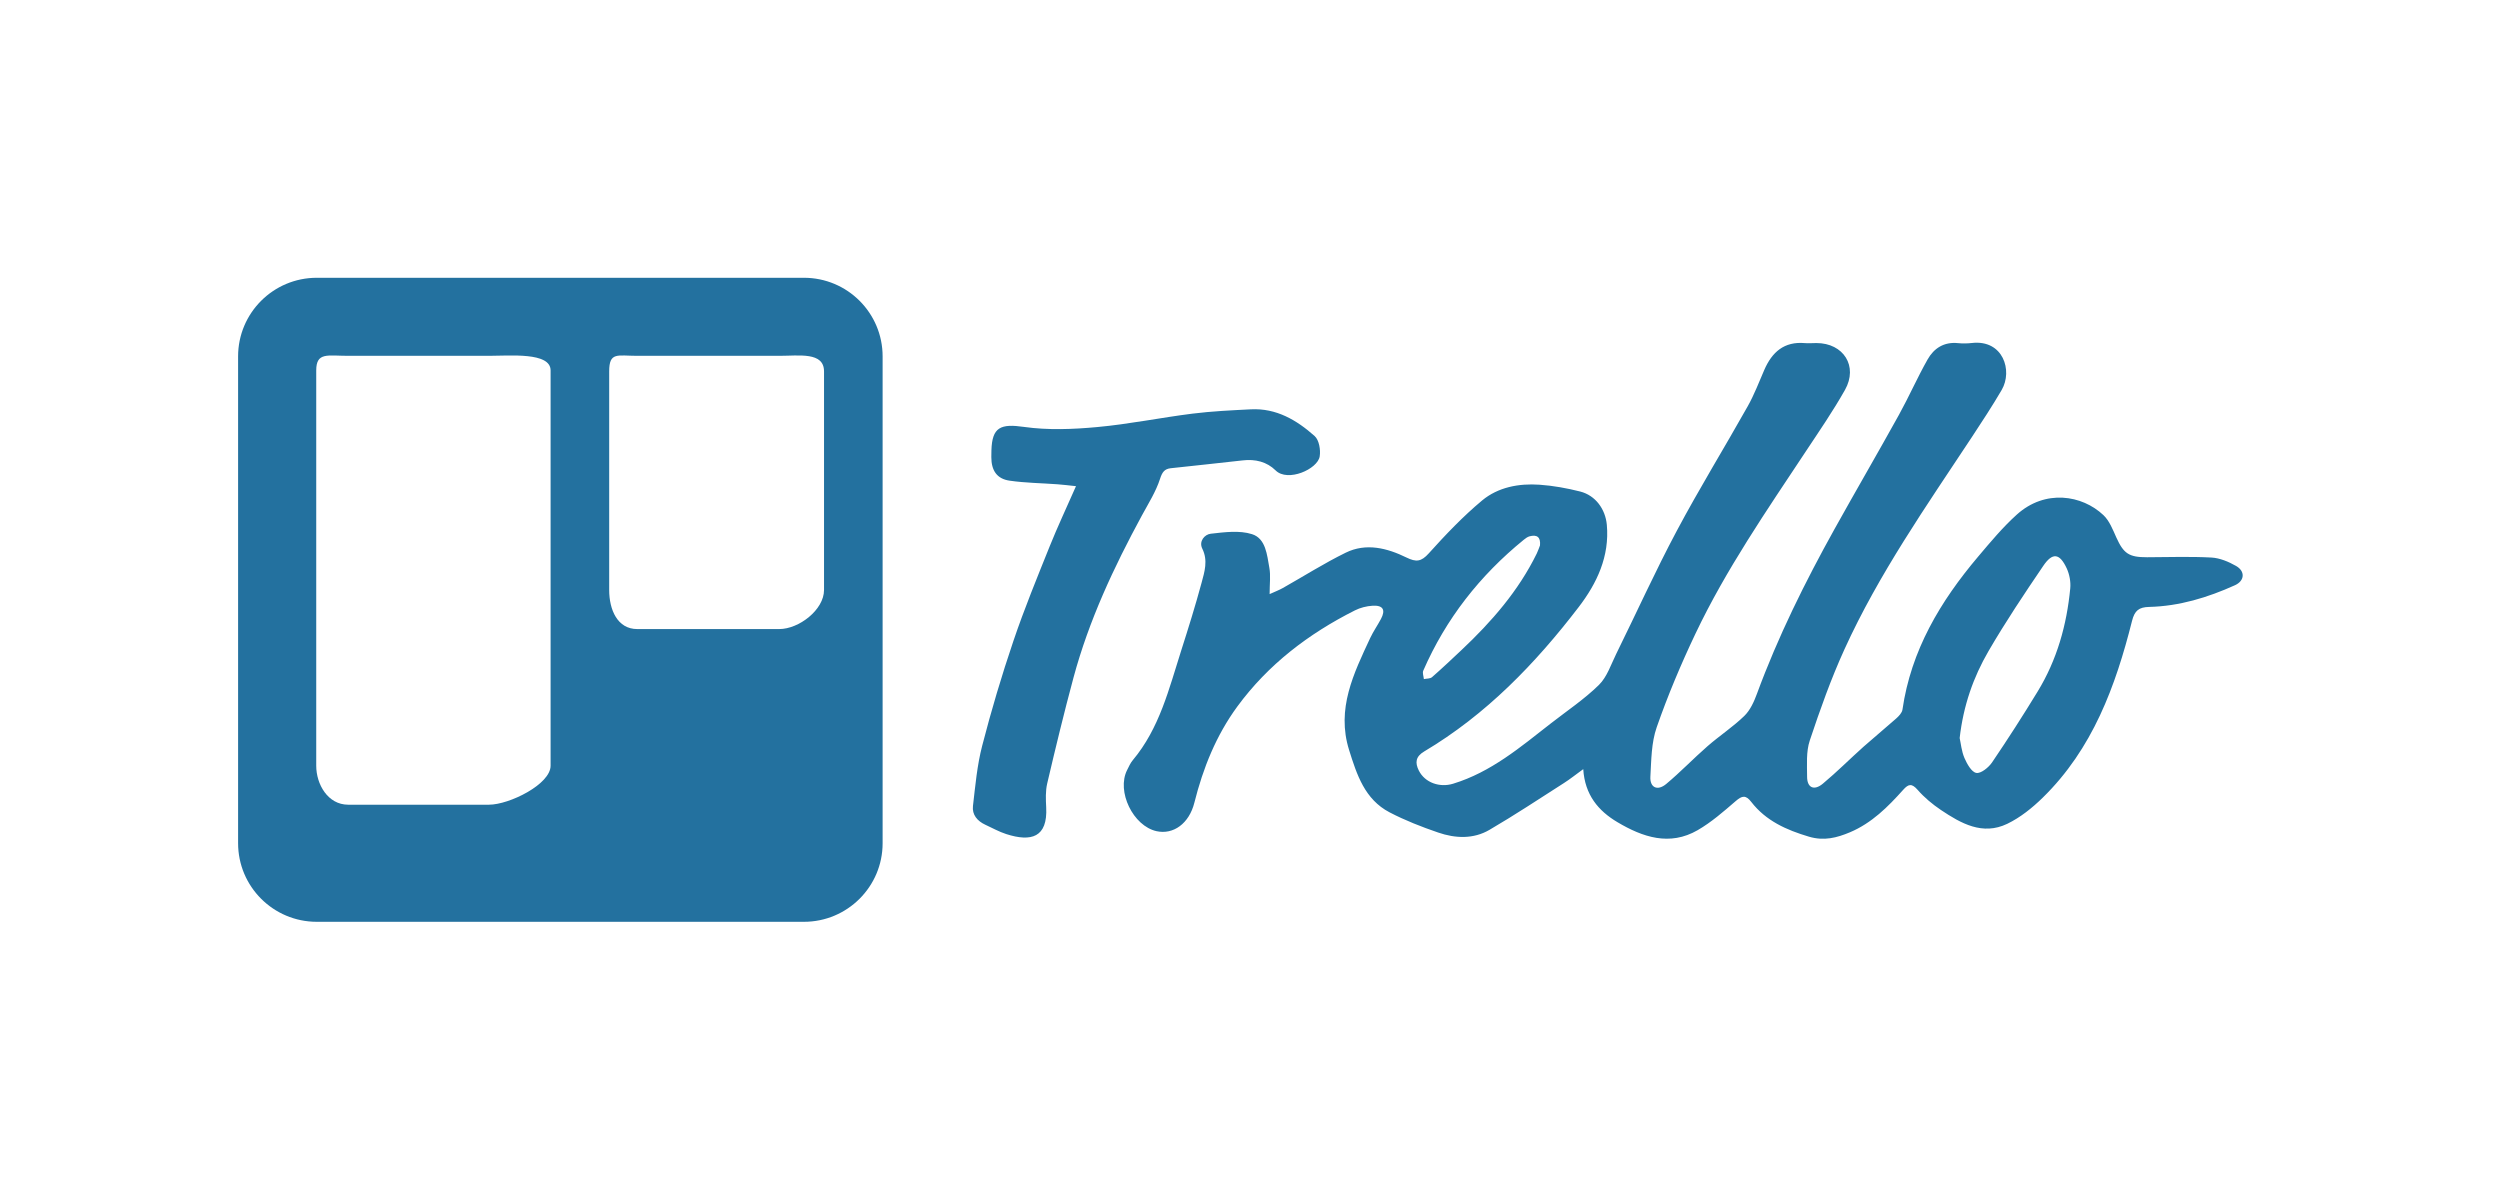 <svg width="126" height="60" viewBox="0 0 126 60" fill="none" xmlns="http://www.w3.org/2000/svg">
<path fill-rule="evenodd" clip-rule="evenodd" d="M79.796 38.764C79.404 39.048 79.126 39.273 78.825 39.464C77.579 40.261 76.345 41.079 75.068 41.825C74.259 42.298 73.347 42.258 72.484 41.96C71.647 41.673 70.815 41.349 70.033 40.941C68.781 40.286 68.384 39.044 67.995 37.803C67.343 35.724 68.225 33.944 69.061 32.15C69.216 31.822 69.427 31.52 69.599 31.198C69.845 30.738 69.707 30.497 69.175 30.529C68.875 30.547 68.556 30.628 68.288 30.763C65.95 31.941 63.915 33.49 62.361 35.609C61.292 37.068 60.635 38.709 60.197 40.452C59.931 41.512 59.136 42.076 58.293 41.892C57.107 41.631 56.263 39.884 56.806 38.812C56.893 38.642 56.969 38.46 57.091 38.315C58.443 36.703 58.918 34.711 59.534 32.783C59.895 31.654 60.249 30.521 60.558 29.377C60.708 28.819 60.892 28.251 60.595 27.651C60.412 27.279 60.715 26.934 61.02 26.9C61.711 26.822 62.468 26.72 63.103 26.922C63.8 27.144 63.858 27.971 63.976 28.62C64.046 29.005 63.989 29.413 63.989 29.943C64.269 29.815 64.47 29.741 64.655 29.636C65.71 29.041 66.735 28.39 67.82 27.857C68.855 27.348 69.914 27.624 70.886 28.099C71.377 28.339 71.63 28.312 72.01 27.89C72.854 26.953 73.732 26.029 74.7 25.222C75.504 24.554 76.551 24.356 77.597 24.43C78.284 24.478 78.973 24.604 79.639 24.772C80.418 24.97 80.911 25.664 80.984 26.447C81.128 28.04 80.486 29.396 79.568 30.594C77.384 33.445 74.909 36.012 71.777 37.875C71.344 38.133 71.311 38.44 71.51 38.839C71.817 39.446 72.556 39.707 73.234 39.5C75.149 38.916 76.631 37.654 78.161 36.461C78.978 35.824 79.85 35.242 80.584 34.522C80.996 34.117 81.194 33.49 81.461 32.949C82.477 30.889 83.424 28.794 84.503 26.767C85.637 24.635 86.906 22.575 88.089 20.469C88.416 19.887 88.654 19.256 88.921 18.642C89.309 17.75 89.918 17.199 90.968 17.293C91.16 17.309 91.355 17.289 91.549 17.29C92.914 17.292 93.658 18.458 92.988 19.65C92.387 20.716 91.69 21.729 91.012 22.752C89.034 25.741 86.992 28.696 85.45 31.94C84.72 33.476 84.056 35.053 83.497 36.657C83.226 37.433 83.227 38.312 83.179 39.149C83.15 39.696 83.537 39.878 83.975 39.514C84.697 38.912 85.348 38.229 86.056 37.611C86.66 37.084 87.339 36.639 87.912 36.084C88.209 35.796 88.402 35.369 88.548 34.971C89.609 32.088 90.969 29.347 92.46 26.664C93.531 24.738 94.642 22.831 95.71 20.902C96.215 19.989 96.635 19.028 97.15 18.118C97.469 17.553 97.977 17.22 98.686 17.294C98.916 17.318 99.153 17.313 99.383 17.287C100.959 17.108 101.452 18.683 100.885 19.654C100.412 20.463 99.897 21.248 99.381 22.031C97.087 25.504 94.693 28.921 92.963 32.72C92.283 34.212 91.73 35.768 91.212 37.324C91.024 37.887 91.077 38.538 91.078 39.149C91.078 39.702 91.428 39.867 91.871 39.498C92.579 38.908 93.23 38.254 93.918 37.638L95.566 36.214C95.702 36.093 95.861 35.928 95.884 35.765C96.315 32.781 97.791 30.306 99.703 28.048C100.321 27.317 100.94 26.572 101.65 25.933C103.08 24.646 104.936 24.946 106.012 25.962C106.315 26.248 106.485 26.692 106.662 27.087C107.031 27.901 107.298 28.088 108.212 28.085C109.294 28.081 110.377 28.042 111.455 28.1C111.878 28.123 112.323 28.31 112.698 28.524C113.172 28.796 113.129 29.275 112.642 29.495C111.267 30.117 109.836 30.553 108.312 30.589C107.805 30.602 107.585 30.771 107.455 31.291C106.625 34.589 105.468 37.744 102.954 40.202C102.428 40.717 101.823 41.204 101.164 41.521C99.92 42.119 98.834 41.5 97.822 40.823C97.395 40.535 96.986 40.195 96.649 39.809C96.354 39.474 96.19 39.506 95.922 39.805C95.151 40.667 94.335 41.484 93.238 41.947C92.576 42.225 91.933 42.394 91.173 42.169C90.033 41.83 89.001 41.37 88.263 40.416C87.988 40.059 87.801 40.096 87.478 40.376C86.87 40.901 86.254 41.44 85.563 41.84C84.15 42.657 82.793 42.194 81.52 41.438C80.557 40.868 79.876 40.061 79.796 38.764ZM98.767 37.198C98.828 37.465 98.86 37.858 99.008 38.203C99.136 38.498 99.364 38.912 99.605 38.955C99.835 38.997 100.224 38.683 100.398 38.428C101.192 37.257 101.959 36.064 102.696 34.855C103.672 33.258 104.166 31.495 104.341 29.648C104.372 29.321 104.301 28.948 104.164 28.648C103.808 27.879 103.448 27.829 102.979 28.522C102.023 29.929 101.076 31.346 100.221 32.816C99.457 34.13 98.954 35.559 98.767 37.198ZM77.616 27.488C77.655 27.064 77.46 26.933 77.092 27.03C76.985 27.058 76.885 27.134 76.797 27.205C74.583 29.006 72.872 31.189 71.733 33.8C71.682 33.915 71.75 34.083 71.763 34.227C71.902 34.196 72.082 34.211 72.175 34.128C72.682 33.685 73.17 33.223 73.659 32.763C75.178 31.333 76.533 29.778 77.455 27.893C77.522 27.755 77.568 27.608 77.616 27.488ZM54.23 24.503C53.852 24.464 53.577 24.427 53.301 24.408C52.496 24.349 51.682 24.341 50.885 24.226C50.239 24.134 49.963 23.707 49.963 23.04L49.968 22.695C50.002 21.523 50.434 21.348 51.609 21.516C52.815 21.688 54.076 21.637 55.299 21.524C56.908 21.377 58.5 21.048 60.104 20.847C61.079 20.725 62.064 20.68 63.044 20.63C64.328 20.564 65.357 21.175 66.258 21.977C66.482 22.176 66.566 22.674 66.513 23.003C66.409 23.646 64.902 24.313 64.292 23.71C63.85 23.273 63.269 23.129 62.629 23.204C61.422 23.347 60.21 23.462 59.002 23.599C58.694 23.634 58.576 23.793 58.467 24.131C58.259 24.776 57.882 25.371 57.554 25.975C56.135 28.59 54.88 31.272 54.105 34.149C53.628 35.918 53.198 37.699 52.78 39.483C52.69 39.868 52.707 40.287 52.728 40.687C52.809 42.212 51.968 42.441 50.716 42.038C50.351 41.922 50.011 41.727 49.66 41.567C49.254 41.38 48.987 41.06 49.037 40.624C49.156 39.604 49.246 38.568 49.504 37.579C49.962 35.804 50.486 34.043 51.075 32.306C51.62 30.695 52.269 29.116 52.904 27.535C53.294 26.563 53.742 25.613 54.23 24.503Z" fill="#23719F"/>
<path d="M44.484 17.962C44.484 15.774 42.709 14 40.518 14H15.966C13.776 14 12 15.774 12 17.962V42.496C12 44.685 13.776 46.459 15.966 46.459H40.517C42.709 46.459 44.484 44.685 44.484 42.497V17.962ZM27.75 38.593C27.75 39.527 25.669 40.557 24.643 40.557H17.548C16.523 40.557 15.938 39.527 15.938 38.593V18.667C15.938 17.734 16.523 17.934 17.548 17.934H24.643C25.669 17.934 27.75 17.734 27.75 18.667V38.593ZM41.531 21.394V29.738C41.531 30.732 40.269 31.705 39.272 31.705H32.116C31.119 31.705 30.703 30.732 30.703 29.737V18.718C30.703 17.723 31.119 17.934 32.117 17.934H39.273C40.269 17.934 41.531 17.723 41.531 18.718V21.394Z" fill="#23719F"/>
</svg>
